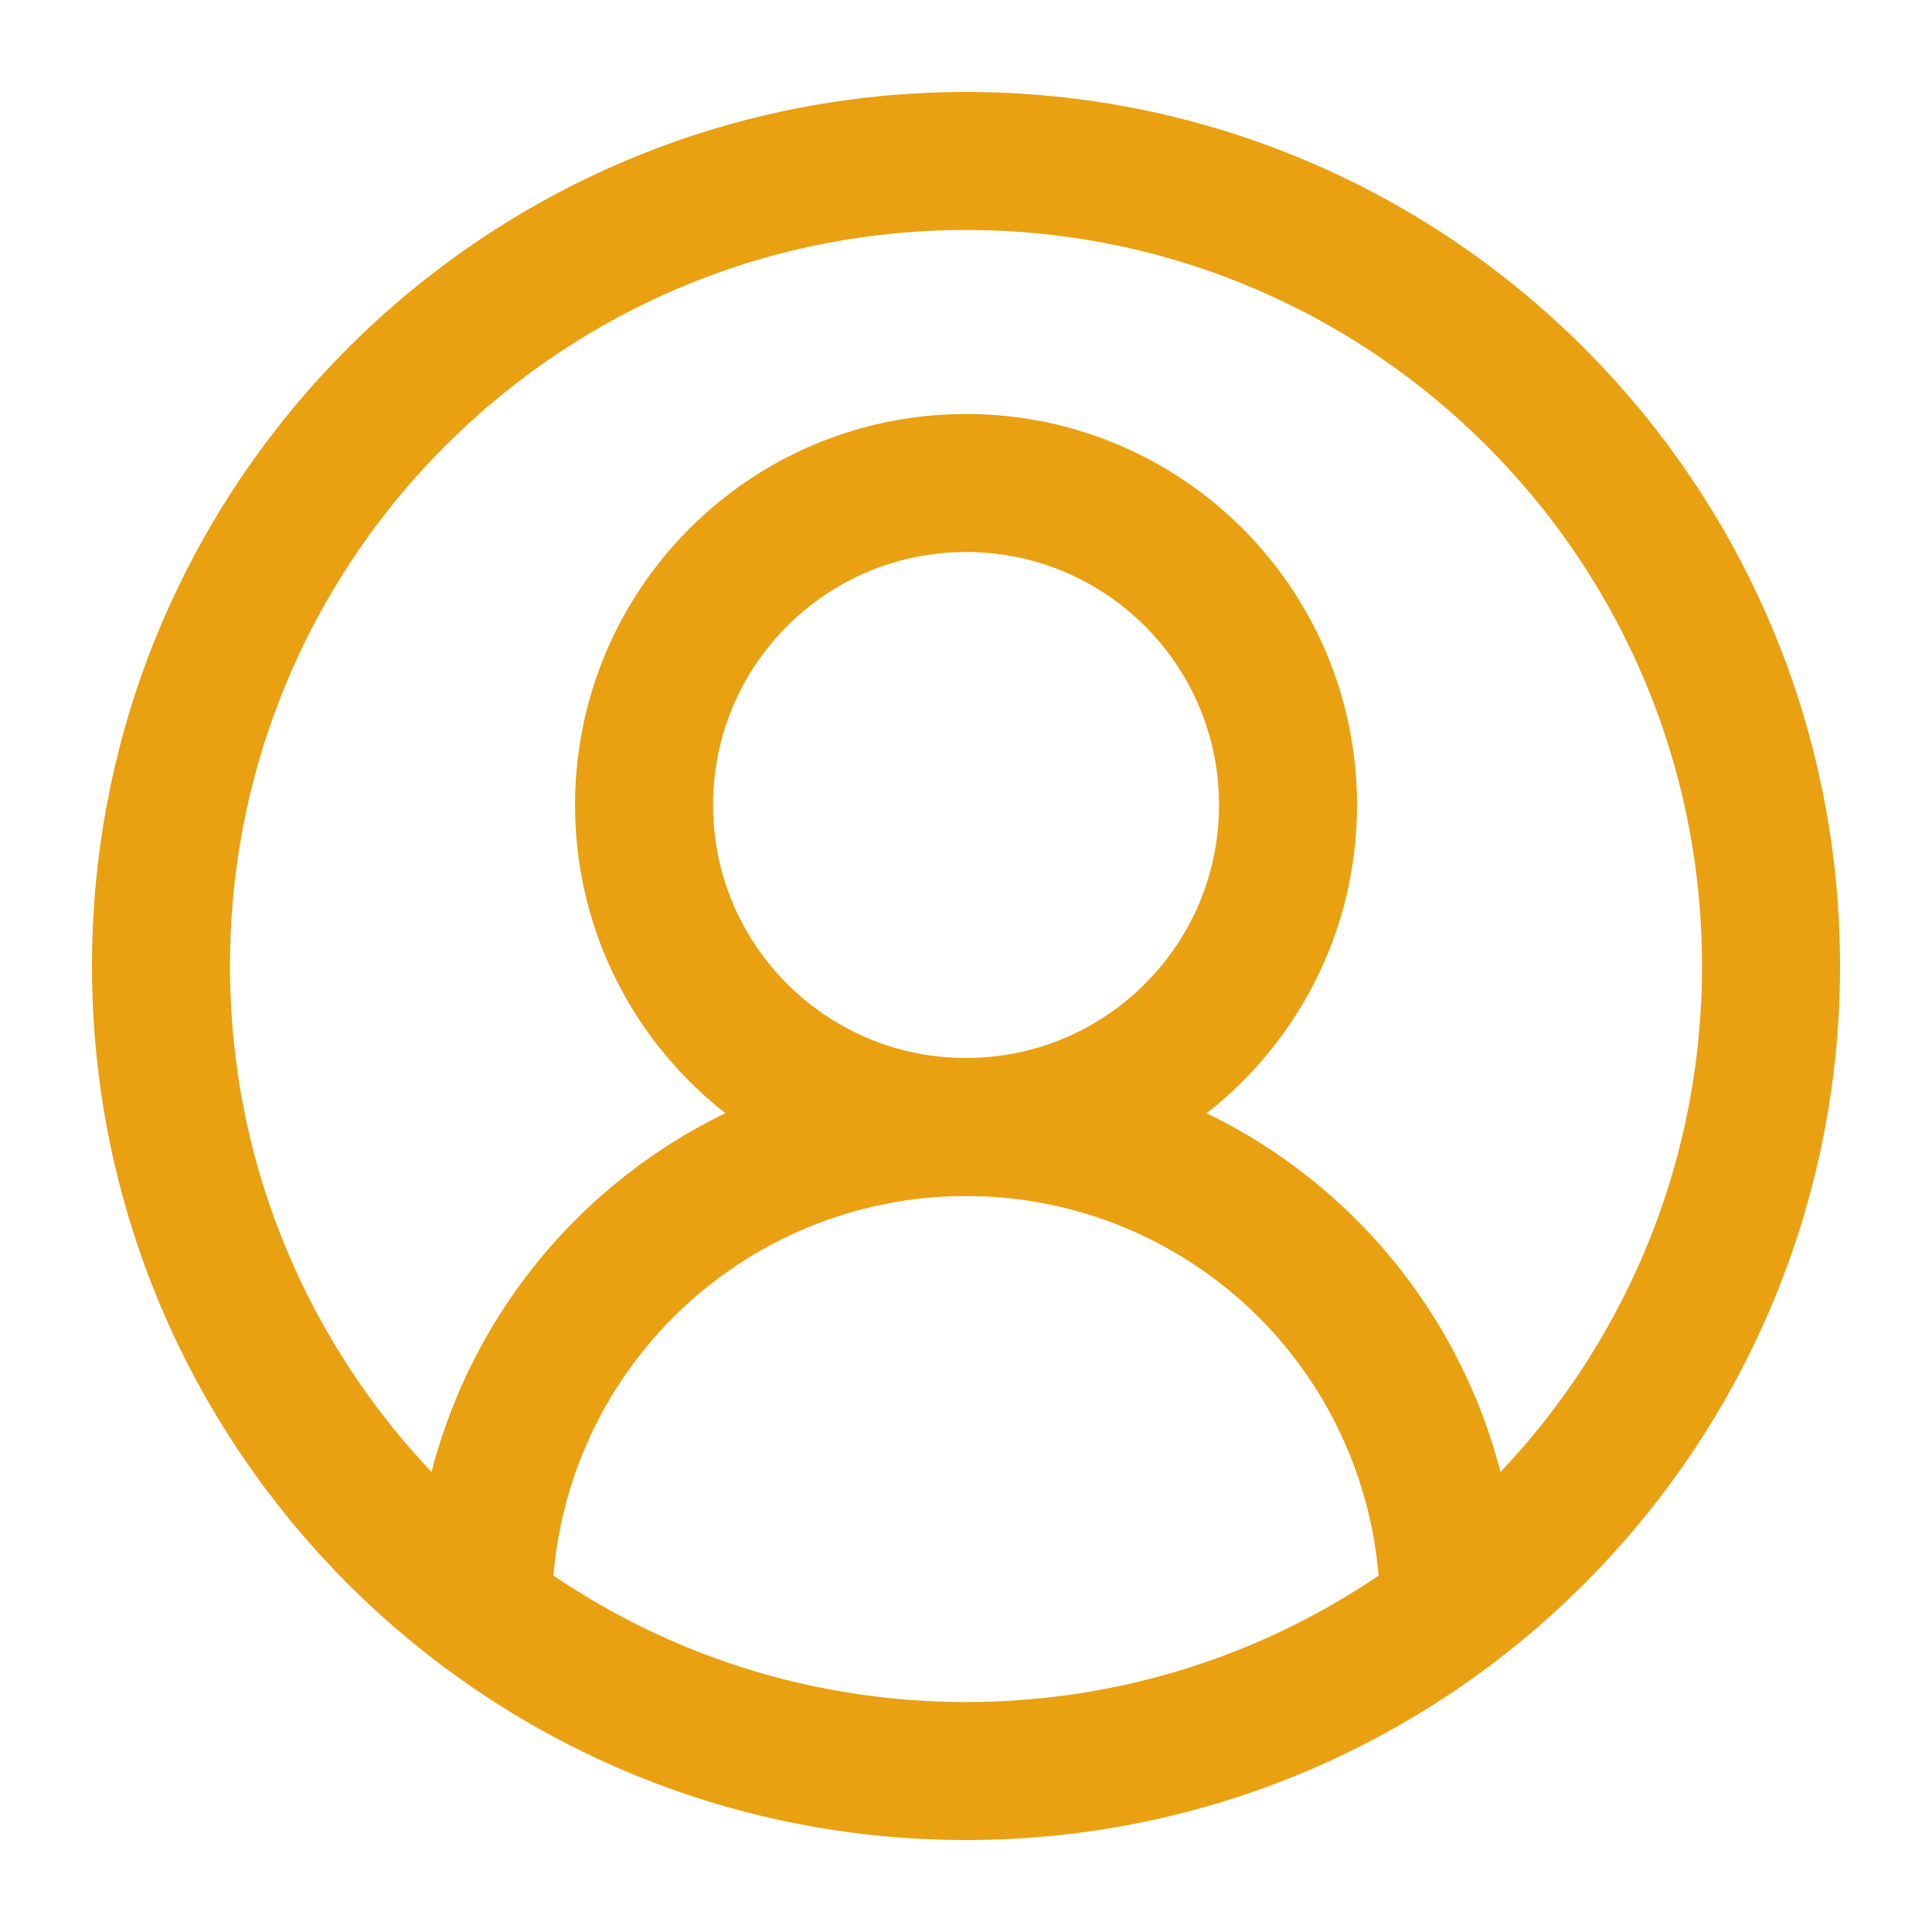 <svg width="28" height="28" viewBox="0 0 28 28" fill="none" xmlns="http://www.w3.org/2000/svg">
<path d="M21 23.333C21 21.477 20.262 19.696 18.95 18.384C17.637 17.071 15.857 16.333 14 16.333C12.143 16.333 10.363 17.071 9.05 18.384C7.737 19.696 7 21.477 7 23.333" stroke="#E9A011" stroke-width="2" stroke-linecap="round" stroke-linejoin="round"/>
<path d="M14 16.333C16.578 16.333 18.667 14.244 18.667 11.667C18.667 9.089 16.578 7 14 7C11.423 7 9.334 9.089 9.334 11.667C9.334 14.244 11.423 16.333 14 16.333Z" stroke="#E9A011" stroke-width="2" stroke-linecap="round" stroke-linejoin="round"/>
<path d="M14 25.667C20.444 25.667 25.667 20.443 25.667 14C25.667 7.557 20.444 2.333 14 2.333C7.557 2.333 2.333 7.557 2.333 14C2.333 20.443 7.557 25.667 14 25.667Z" stroke="#E9A011" stroke-width="2" stroke-linecap="round" stroke-linejoin="round"/>
</svg>
